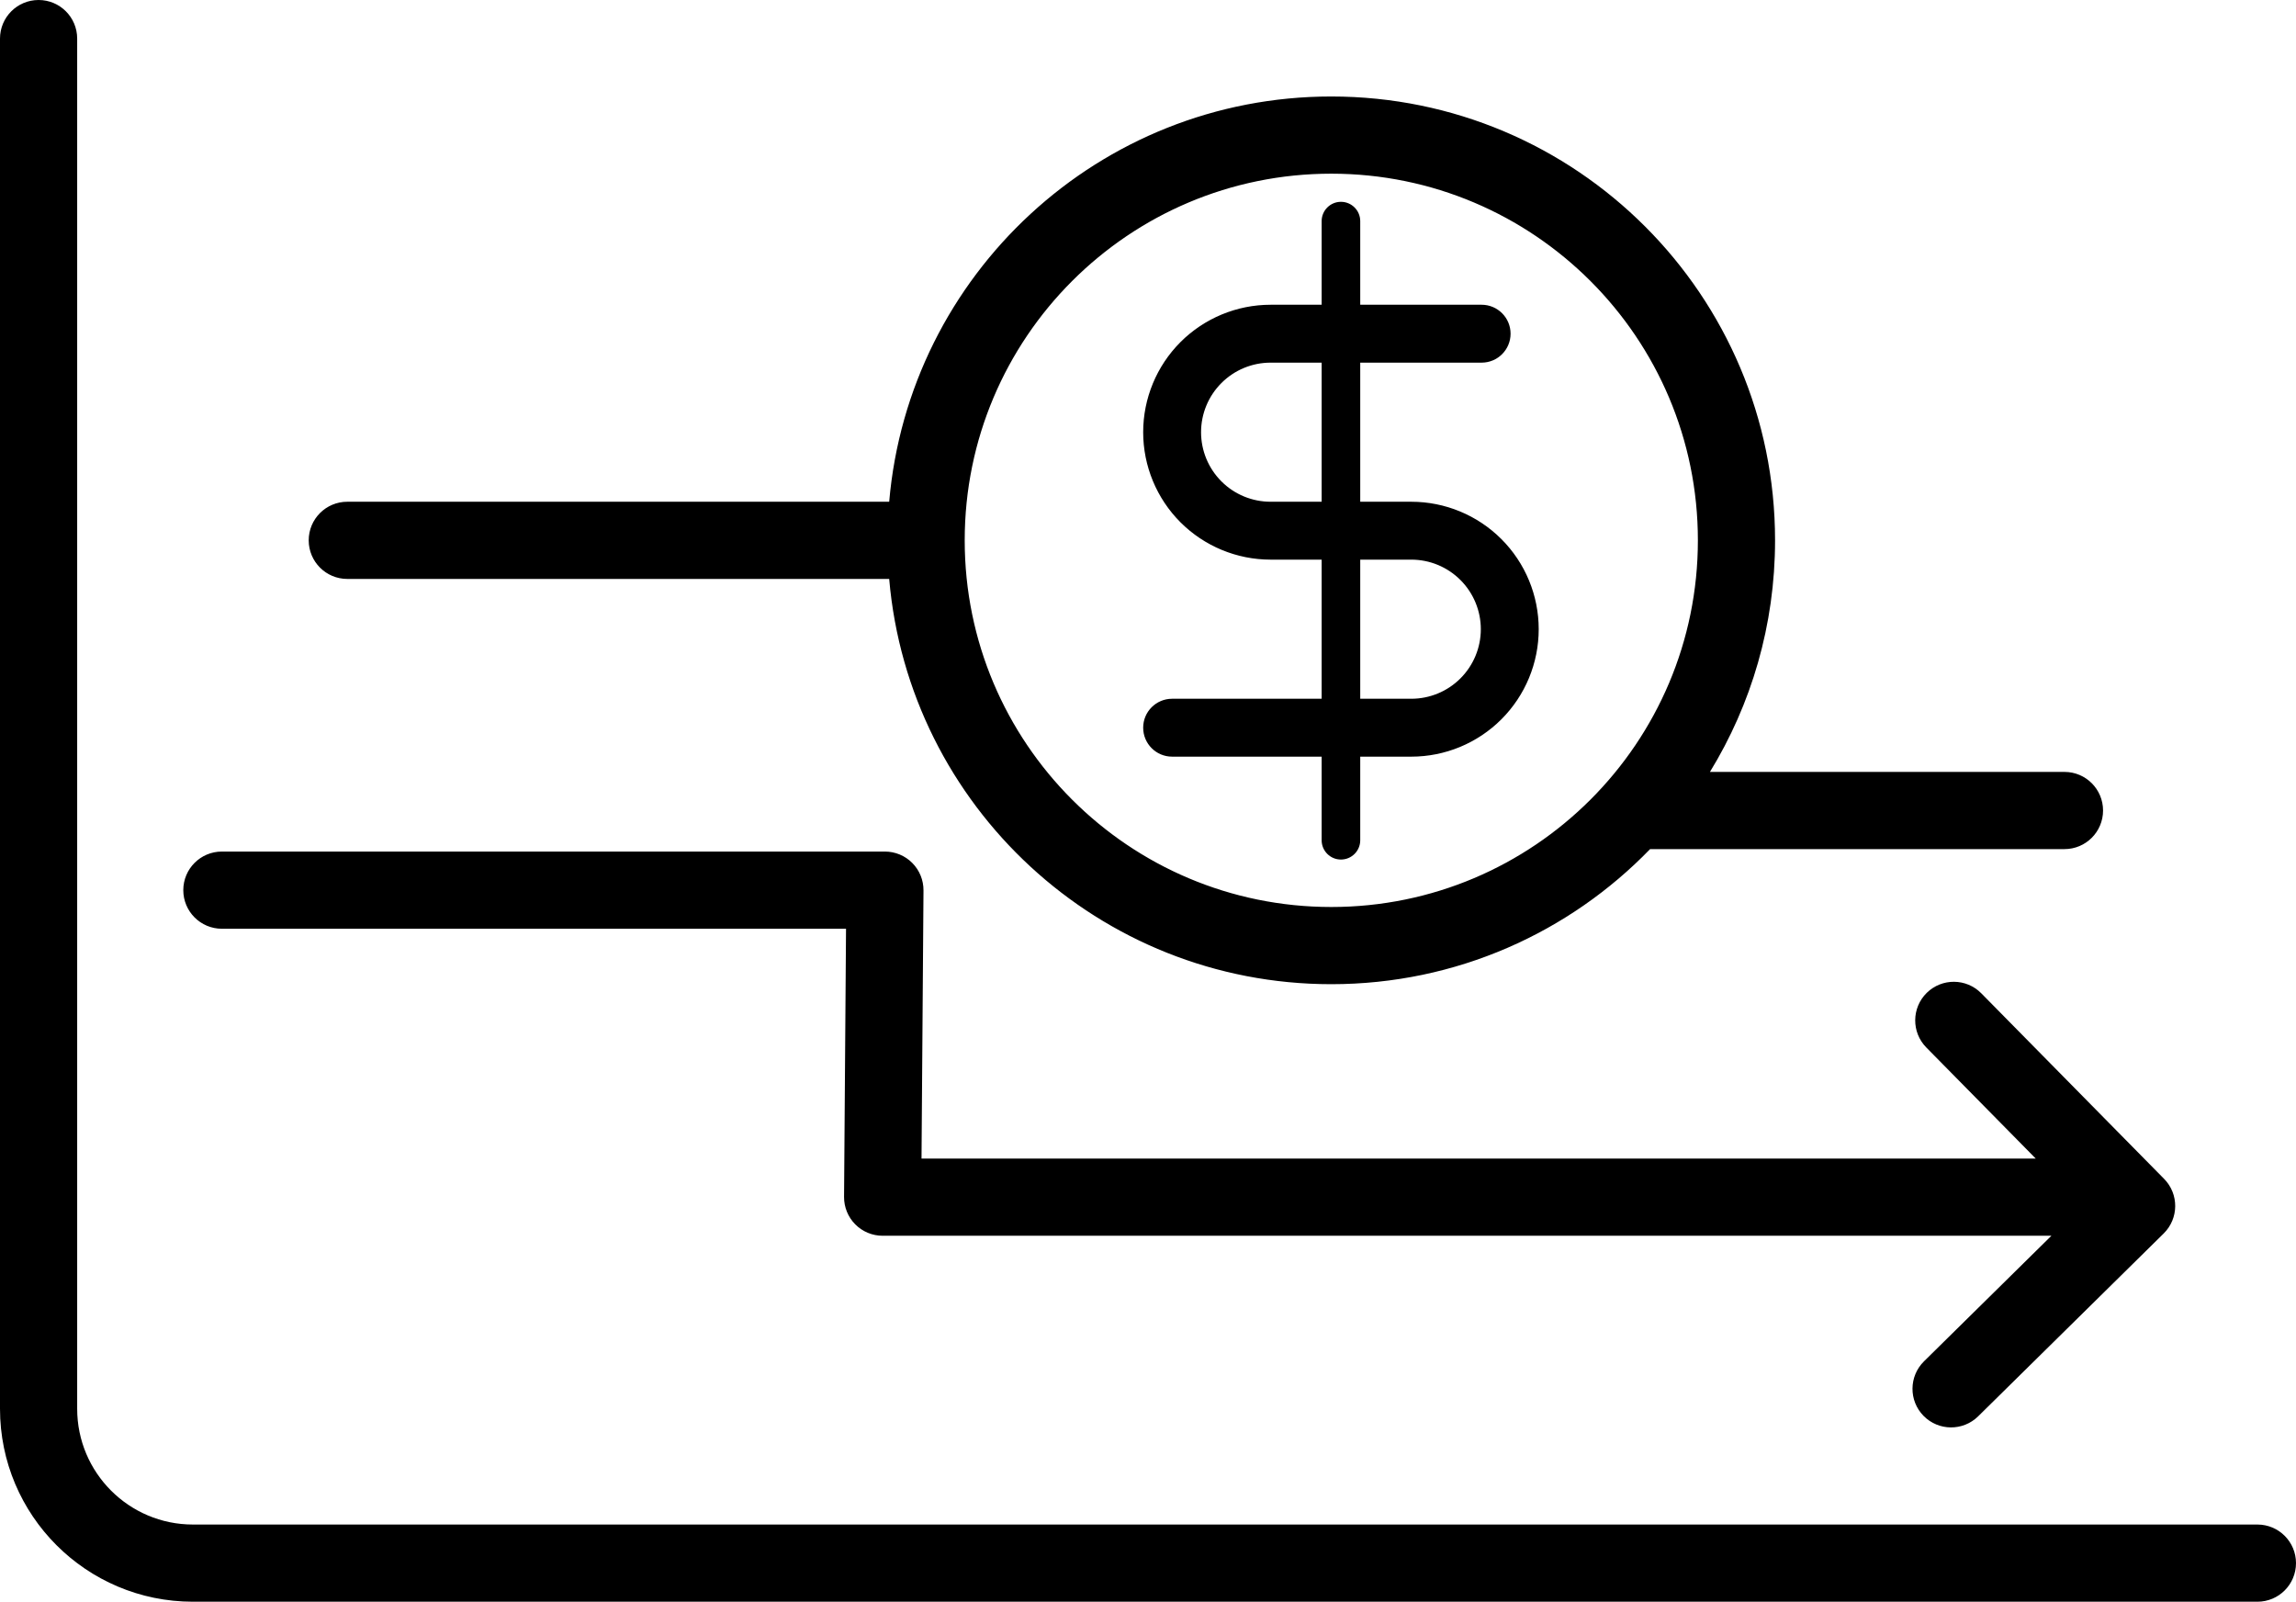 <svg width="119" height="83" viewBox="0 0 119 83" fill="none" xmlns="http://www.w3.org/2000/svg">
<path fill-rule="evenodd" clip-rule="evenodd" d="M4 2C4 0.895 3.105 0 2 0C0.895 0 0 0.895 0 2V73C0 78.523 4.477 83 10 83H117C118.105 83 119 82.105 119 81C119 79.895 118.105 79 117 79H10C6.686 79 4 76.314 4 73V2ZM69 47C79.493 47 88 38.493 88 28C88 17.507 79.493 9 69 9C58.507 9 50 17.507 50 28C50 38.493 58.507 47 69 47ZM69 51C75.484 51 81.342 48.317 85.523 44H107C108.105 44 109 43.105 109 42C109 40.895 108.105 40 107 40H88.625C90.766 36.507 92 32.397 92 28C92 15.297 81.703 5 69 5C56.971 5 47.099 14.234 46.086 26H18C16.895 26 16 26.895 16 28C16 29.105 16.895 30 18 30H46.086C47.099 41.766 56.971 51 69 51ZM70.5 11.458C70.5 10.906 70.052 10.458 69.5 10.458C68.948 10.458 68.5 10.906 68.5 11.458V15.792H65.854C64.103 15.792 62.423 16.488 61.184 17.726C59.946 18.965 59.25 20.645 59.25 22.396C59.25 24.148 59.946 25.828 61.184 27.066C62.423 28.305 64.103 29 65.854 29H68.5V36.209H60.75C59.922 36.209 59.25 36.88 59.25 37.709C59.25 38.537 59.922 39.209 60.75 39.209H68.5V43.541C68.5 44.094 68.948 44.541 69.5 44.541C70.052 44.541 70.5 44.094 70.5 43.541V39.209H73.146C74.897 39.209 76.577 38.513 77.816 37.274C79.054 36.036 79.75 34.356 79.75 32.605C79.75 30.853 79.054 29.173 77.816 27.935C76.577 26.696 74.897 26 73.146 26H70.5V18.792H76.792C77.62 18.792 78.292 18.12 78.292 17.292C78.292 16.464 77.62 15.792 76.792 15.792H70.5V11.458ZM68.5 18.792H65.854C64.898 18.792 63.981 19.172 63.306 19.848C62.63 20.523 62.25 21.44 62.25 22.396C62.25 23.352 62.63 24.269 63.306 24.945C63.981 25.621 64.898 26 65.854 26H68.5V18.792ZM70.5 29V36.209H73.146C74.102 36.209 75.019 35.829 75.694 35.153C76.37 34.477 76.75 33.56 76.75 32.605C76.75 31.649 76.37 30.732 75.694 30.056C75.019 29.38 74.102 29 73.146 29H70.5ZM102.688 51.472C101.913 50.685 100.647 50.676 99.86 51.451C99.073 52.227 99.064 53.493 99.839 54.28L105.511 60.036L47.762 60.036L47.864 46.142C47.868 45.609 47.659 45.096 47.283 44.718C46.908 44.34 46.397 44.127 45.864 44.127L11.499 44.127C10.395 44.127 9.5 45.022 9.5 46.127C9.5 47.231 10.395 48.127 11.499 48.127L43.849 48.127L43.747 62.022C43.743 62.554 43.952 63.067 44.327 63.445C44.703 63.824 45.214 64.036 45.747 64.036L106.323 64.036L99.719 70.543C98.933 71.318 98.923 72.584 99.698 73.371C100.474 74.158 101.74 74.167 102.527 73.392L112.143 63.917C112.93 63.141 112.939 61.875 112.164 61.088L102.688 51.472Z" fill="black"/>
</svg>
